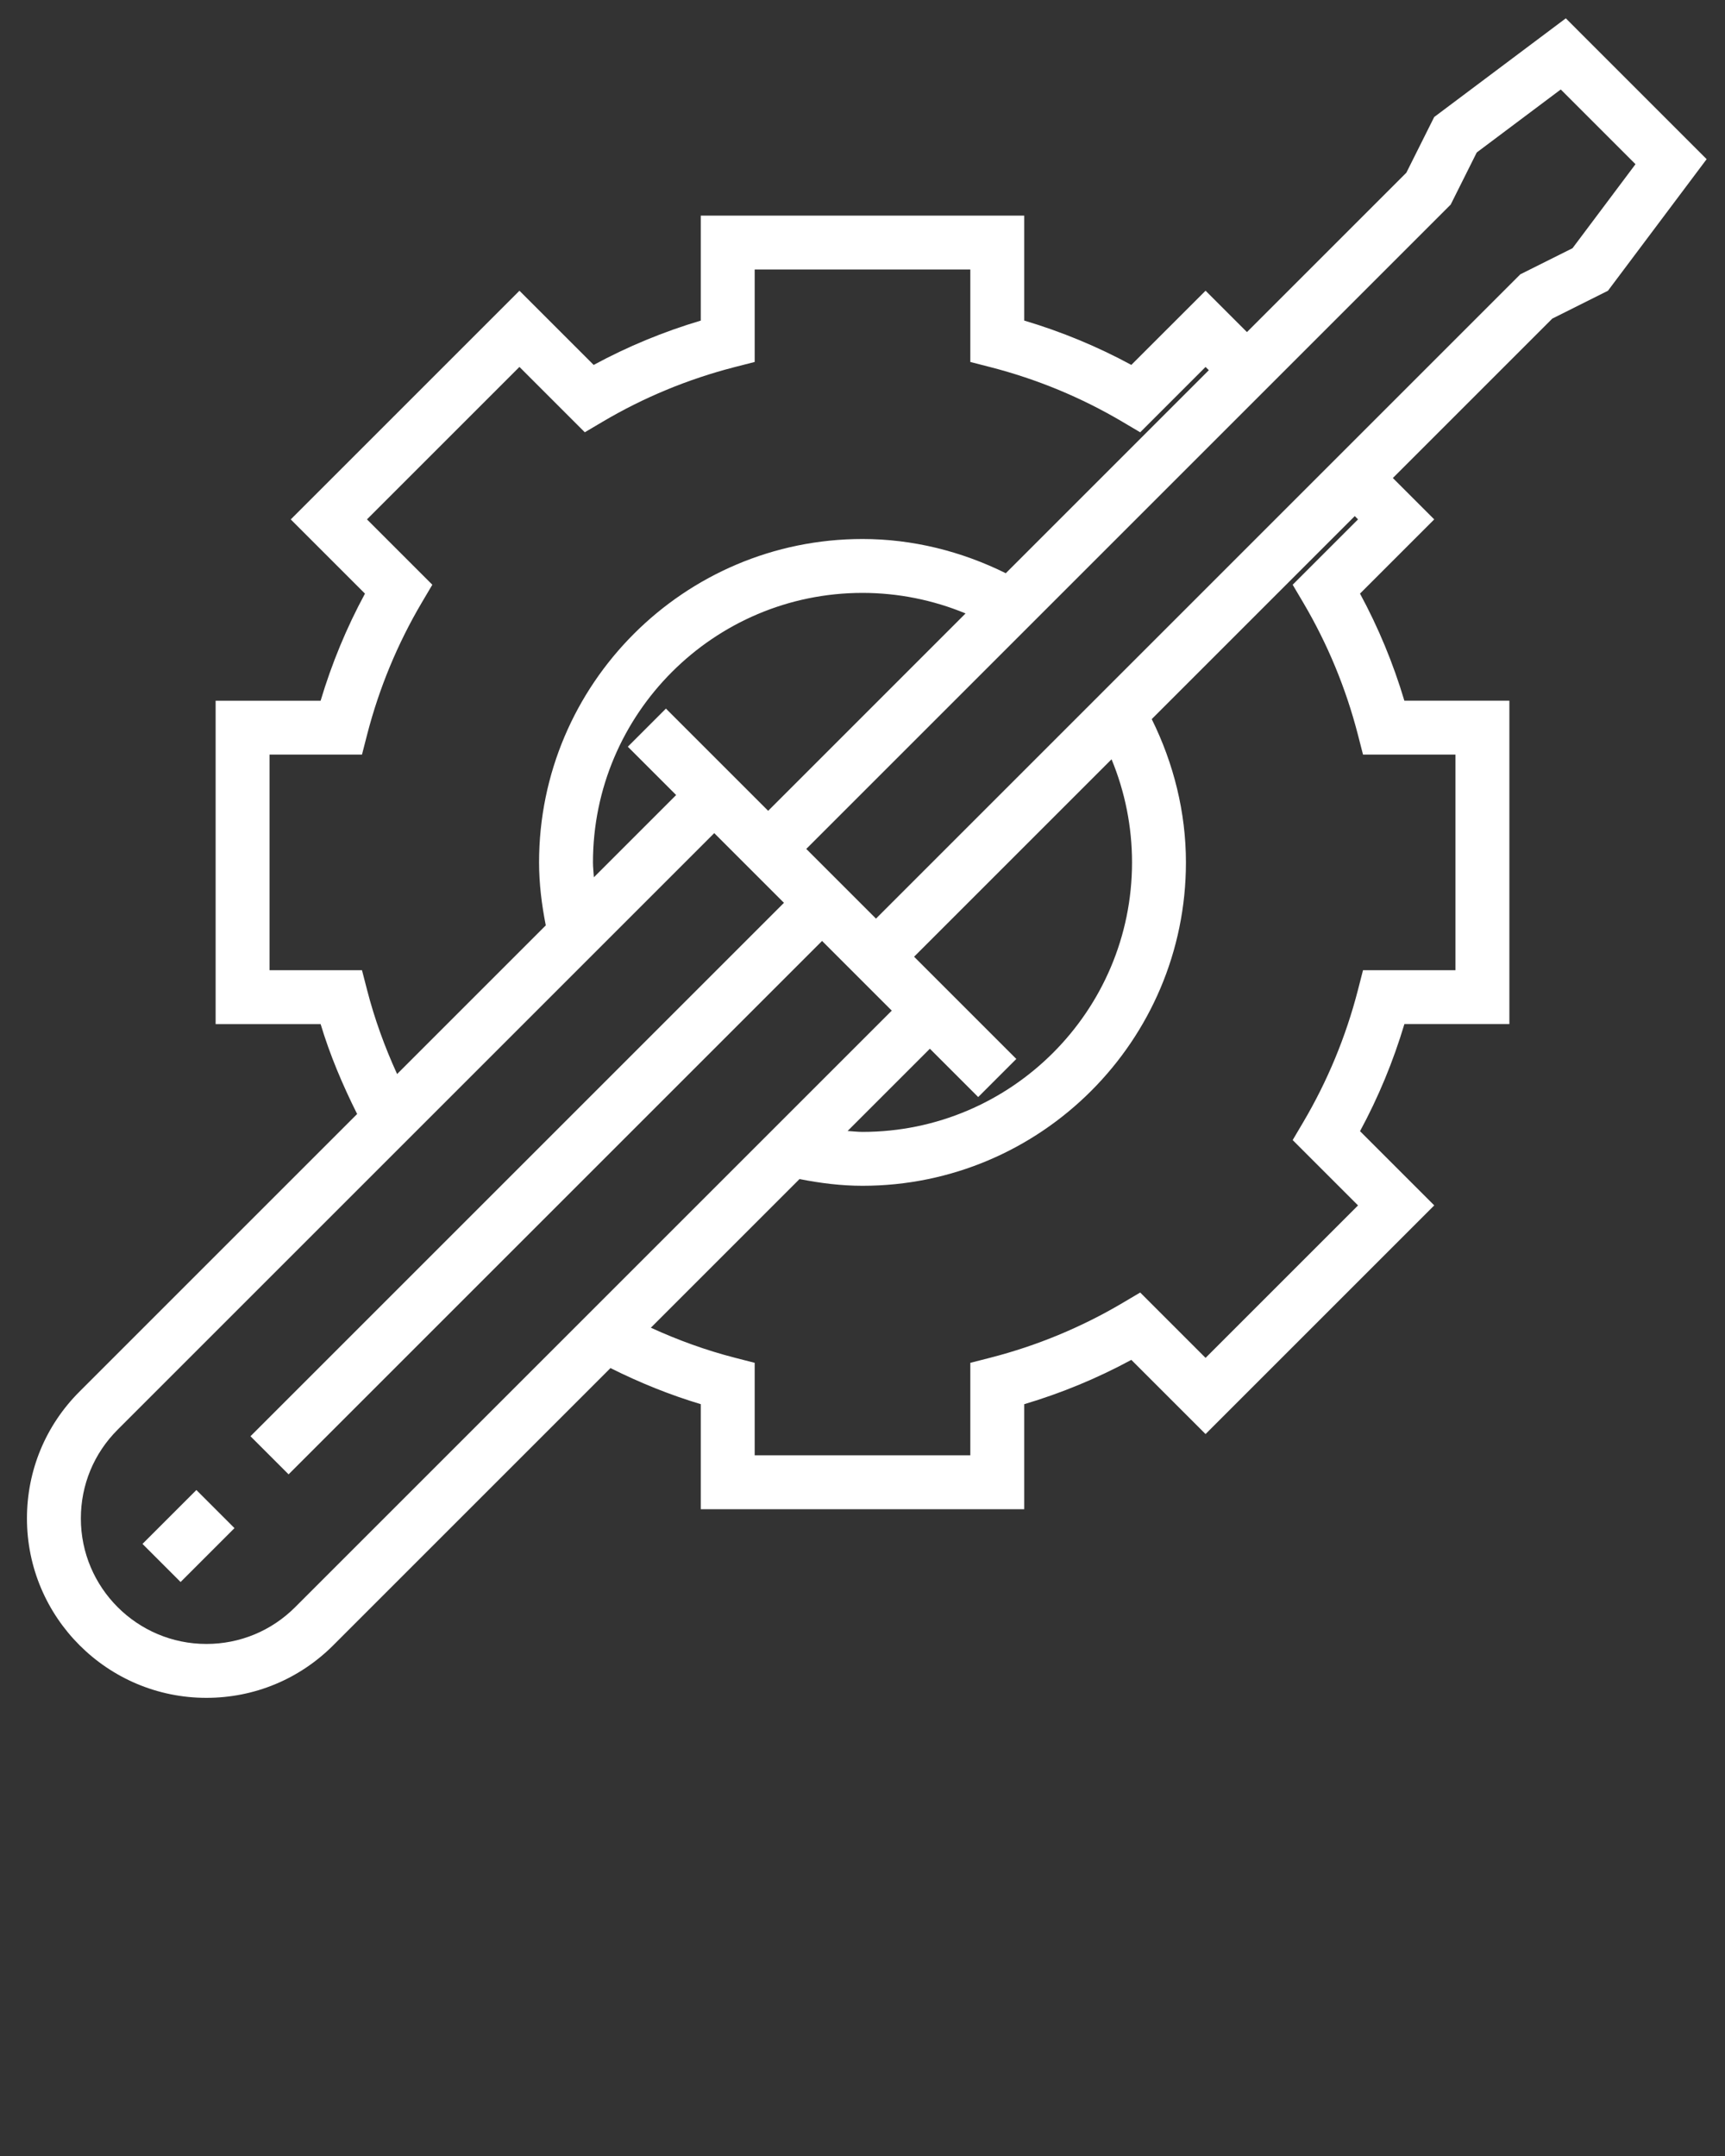 <svg xmlns="http://www.w3.org/2000/svg" xmlns:xlink="http://www.w3.org/1999/xlink" version="1.1" x="0px" y="0px" viewBox="0 0 64 80" style="enable-background:new 0 0 64 64;" xml:space="preserve"><rect x="0" y="0" width="64" height="80" fill="#333333" stroke="none"/><g><path d="M58.094,0.68l-4.883,3.662l-1.033,2.066l-5.914,5.914l-1.536-1.535l-2.754,2.753c-1.261-0.683-2.592-1.234-3.974-1.645V8   H26v3.896c-1.382,0.411-2.713,0.962-3.974,1.645l-2.754-2.753l-8.485,8.485l2.754,2.754c-0.683,1.262-1.233,2.593-1.646,3.974H8v12   h3.896c0.342,1.138,0.811,2.25,1.354,3.335l-10.3,10.3C1.692,52.893,1,54.564,1,56.343C1,60.014,3.986,63,7.657,63   c1.777,0,3.448-0.692,4.707-1.95L22.65,50.764c1.089,0.545,2.21,0.997,3.35,1.339V56h12v-3.896   c1.381-0.411,2.712-0.962,3.974-1.645l2.754,2.753l8.485-8.485l-2.754-2.754c0.683-1.262,1.233-2.593,1.646-3.974H56V26h-3.896   c-0.412-1.381-0.963-2.712-1.646-3.974l2.754-2.754l-1.535-1.535l5.915-5.915l2.065-1.033l3.662-4.883L58.094,0.68z M13.624,36.75   L13.43,36H10v-8h3.43l0.193-0.75c0.445-1.722,1.126-3.365,2.023-4.886l0.394-0.667l-2.425-2.425l5.657-5.657l2.425,2.425   l0.668-0.395c1.519-0.898,3.162-1.578,4.885-2.022L28,13.431V10h8v3.431l0.75,0.193c1.723,0.444,3.366,1.124,4.885,2.022   l0.668,0.395l2.425-2.425l0.121,0.121l-7.533,7.533C35.668,20.453,33.854,20,32,20c-6.617,0-12,5.383-12,12   c0,0.787,0.098,1.568,0.249,2.337l-5.516,5.516C14.27,38.84,13.895,37.802,13.624,36.75z M24.707,26.293l-1.414,1.414l1.793,1.793   l-3.052,3.052C22.023,32.368,22,32.185,22,32c0-5.514,4.486-10,10-10c1.318,0,2.618,0.263,3.824,0.762L28.5,30.086L24.707,26.293z    M10.95,59.636C10.07,60.516,8.9,61,7.657,61C5.089,61,3,58.911,3,56.343c0-1.245,0.484-2.414,1.364-3.293L26.5,30.914l2.586,2.586   L9.293,53.293l1.414,1.414L30.5,34.914l2.586,2.586L10.95,59.636z M41.24,28.174C41.739,29.38,42,30.681,42,32   c0,5.514-4.486,10-10,10c-0.185,0-0.368-0.023-0.552-0.034l3.052-3.052l1.793,1.793l1.414-1.414L33.914,35.5L41.24,28.174z    M50.385,19.272l-2.425,2.425l0.394,0.667c0.897,1.521,1.578,3.164,2.023,4.886L50.57,28H54v8h-3.43l-0.193,0.75   c-0.445,1.722-1.126,3.365-2.023,4.886l-0.394,0.667l2.425,2.425l-5.657,5.657l-2.425-2.425l-0.668,0.395   c-1.521,0.898-3.164,1.579-4.885,2.022L36,50.569V54h-8v-3.431l-0.75-0.193c-1.051-0.271-2.09-0.646-3.102-1.11l5.516-5.516   C30.432,43.902,31.212,44,32,44c6.617,0,12-5.383,12-12c0-1.854-0.453-3.669-1.269-5.317l7.533-7.533L50.385,19.272z M58.342,9.211   l-1.935,0.967L32.5,34.086L29.914,31.5L53.707,7.707l0.115-0.115l0.967-1.934l3.117-2.338l2.773,2.773L58.342,9.211z" style="&#10;    fill: #fff;&#10;"/><rect x="5.586" y="56" transform="matrix(0.707 -0.707 0.707 0.707 -38.255 21.645)" width="2.828" height="2" style="&#10;    fill: #fff;&#10;"/></g></svg>